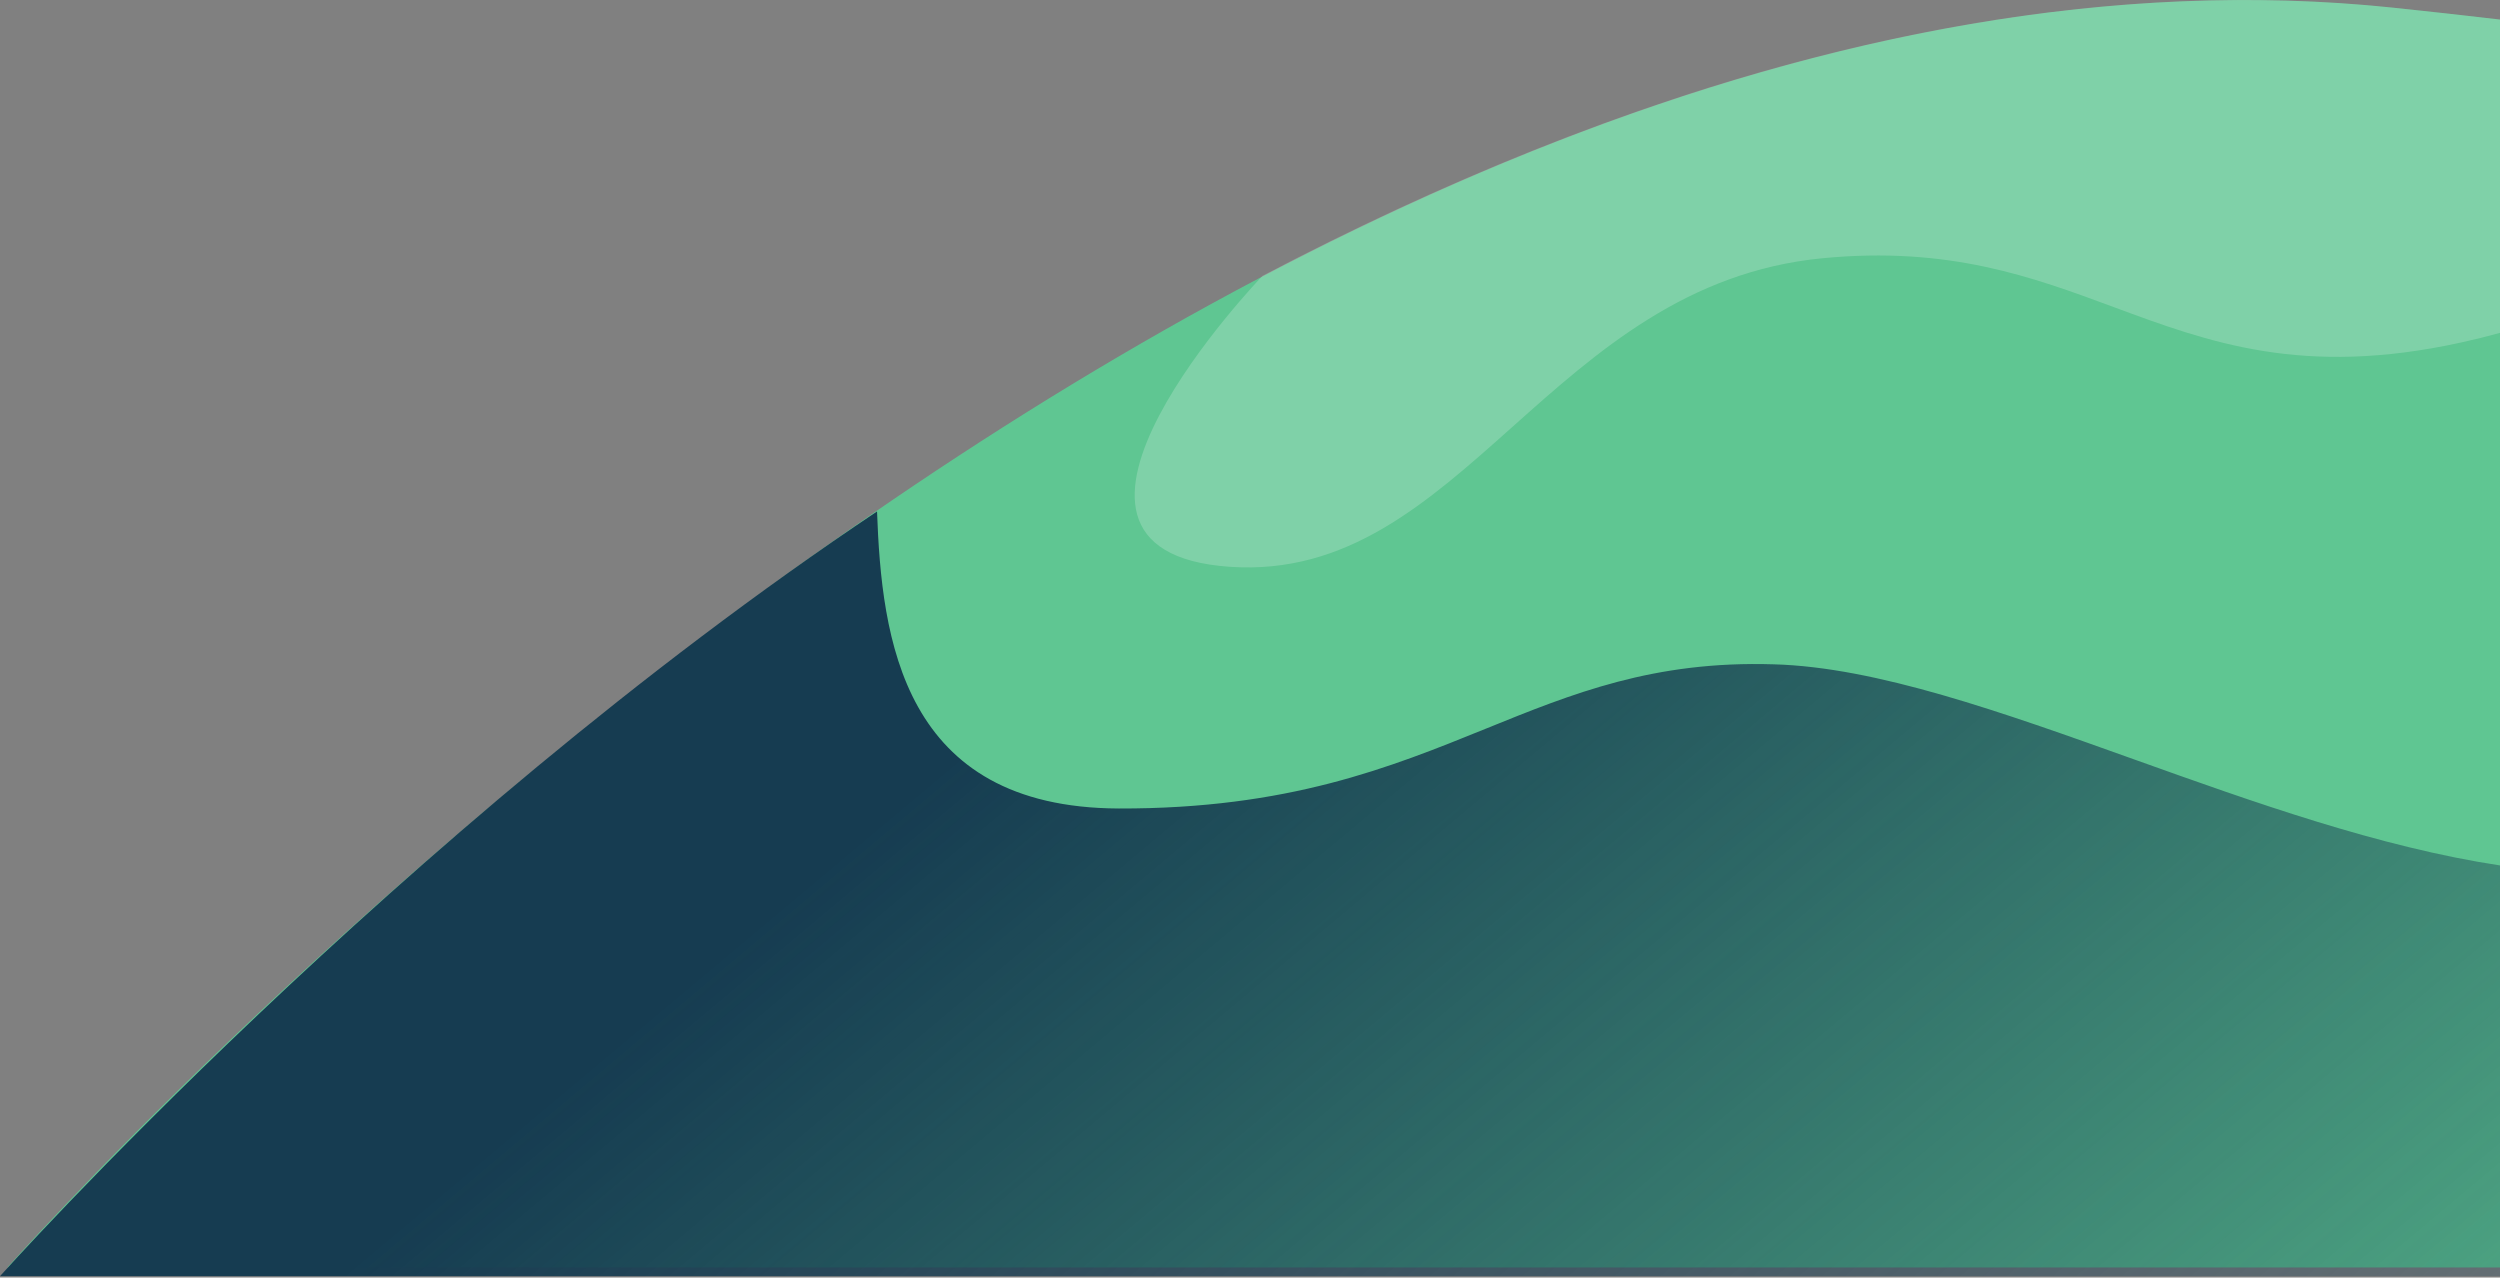 <svg width="726" height="371" viewBox="0 0 726 371" fill="none" xmlns="http://www.w3.org/2000/svg">
<rect x="0" y="0" width="726" height="371" fill="#808080" stroke="none"/>
<path fill-rule="evenodd" clip-rule="evenodd" d="M726 368.077H2.145C2.145 368.077 96.499 261.104 234.685 162.301C363.874 69.881 531.128 -14.88 694.921 2.225C705.391 3.322 715.752 4.474 726 5.677V368.077Z" fill="#5FC692"/>
<path opacity="0.2" fill-rule="evenodd" clip-rule="evenodd" d="M726 96.659C722.455 97.648 718.642 98.597 714.53 99.497C668.748 109.52 641.583 99.459 613.908 89.207C590.123 80.398 565.961 71.448 529.282 74.988C489.843 78.794 463.737 102.084 439.184 123.988C414.331 146.16 391.07 166.912 357.184 164.6C289.821 160.004 366.642 80.094 366.642 80.094C468.84 26.48 582.803 -9.518 694.921 2.226C705.388 3.325 715.749 4.478 726 5.683V96.659Z" fill="white"/>
<path fill-rule="evenodd" clip-rule="evenodd" d="M726 370.596H-0C-0 370.596 115.281 241.82 254.69 148.523C256.036 185.287 261.823 234.534 324.873 234.79C374.031 234.923 403.804 222.842 431.48 211.612C456.736 201.363 480.246 191.824 515.147 192.92C544.901 193.751 581.228 206.748 619.715 220.518C654.463 232.951 690.973 246.014 726 251.323V370.596Z" fill="url(#paint0_linear_454_7584)"/>
<defs>
<linearGradient id="paint0_linear_454_7584" x1="340.713" y1="-139.432" x2="844.641" y2="461.325" gradientUnits="userSpaceOnUse">
<stop offset="0.3" stop-color="#163C51"/>
<stop offset="1" stop-color="#163C51" stop-opacity="0"/>
</linearGradient>
</defs>
</svg>
